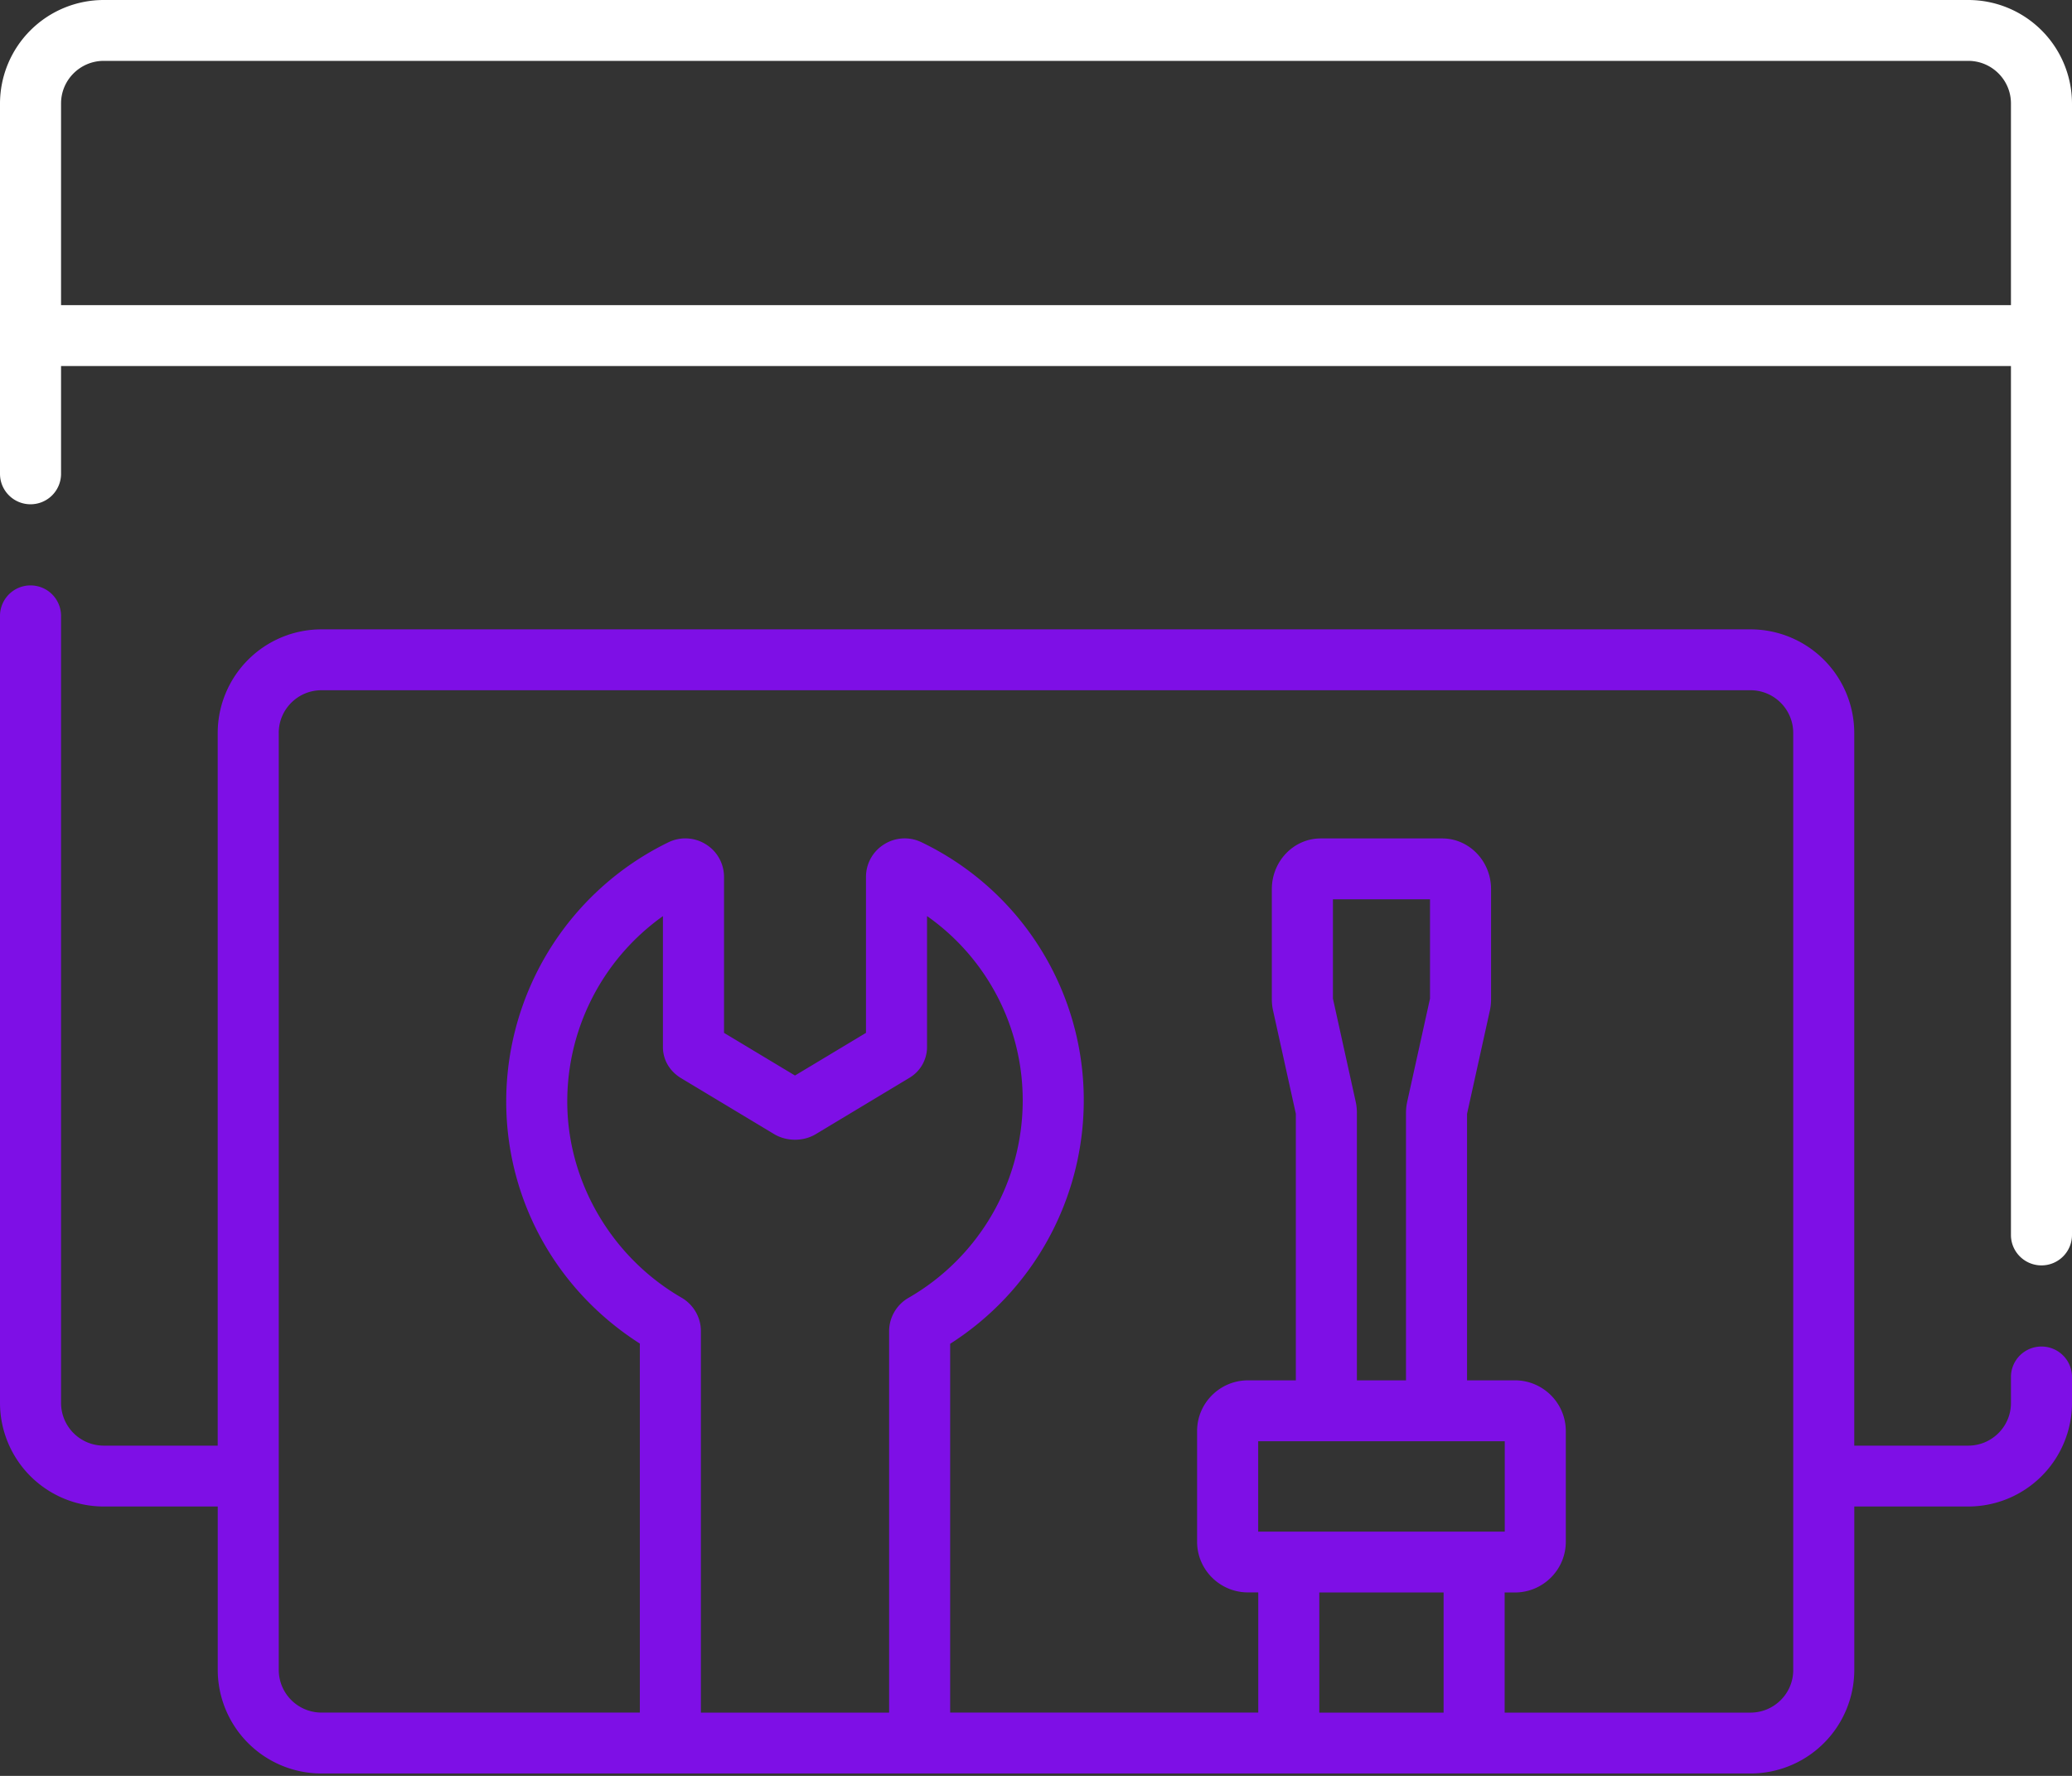 <svg width="56" height="48" xmlns="http://www.w3.org/2000/svg">
    <rect width="100%" height="100%" fill="#333333" stroke="none"/>
    <g fill="none">
        <path
            d="M55.175 36.395a.824.824 0 00-.825.823v.705c0 .635-.518 1.151-1.155 1.151h-3.08V19.808a2.804 2.804 0 00-2.805-2.797H8.69a2.804 2.804 0 00-2.806 2.797v19.266H2.805a1.155 1.155 0 01-1.155-1.151V16.645a.824.824 0 00-.825-.822.824.824 0 00-.825.822v21.278a2.804 2.804 0 002.805 2.796h3.08v4.42a2.804 2.804 0 002.804 2.796H47.31a2.804 2.804 0 002.806-2.796v-4.42h3.079A2.804 2.804 0 0056 37.923v-.705a.824.824 0 00-.825-.823zm-36.754-1.32c-1.832-1.058-3.014-3.012-3.086-5.098a6.146 6.146 0 012.582-5.215v3.542c0 .335.177.644.48.831l2.521 1.516c.34.206.796.206 1.133.002l2.53-1.522a.97.97 0 00.474-.827V24.76a6.083 6.083 0 012.586 5.001 6.156 6.156 0 01-3.09 5.32 1.045 1.045 0 00-.521.901V46.29h-5.087V35.977c0-.37-.2-.715-.522-.902zm18.218-5.304l-.614-2.781v-2.683h2.624v2.683l-.613 2.774a1.402 1.402 0 00-.036.315v7.23h-1.327v-7.23c0-.106-.012-.212-.034-.308zm4.03 9.184v2.443h-6.664v-2.443h6.664zm-1.653 4.088v3.247h-3.359v-3.247h3.359zm9.45 2.096c0 .635-.519 1.151-1.156 1.151h-6.644v-3.247h.278c.758 0 1.375-.615 1.375-1.371V38.68c0-.756-.617-1.371-1.375-1.371H39.65v-7.205l.613-2.774a1.4 1.4 0 00.036-.315v-2.983c0-.756-.592-1.37-1.32-1.37h-3.285c-.728 0-1.32.614-1.32 1.37v2.983c0 .106.013.212.035.307l.614 2.782v7.205H33.73c-.759 0-1.376.615-1.376 1.37v2.992c0 .756.617 1.37 1.376 1.37h.277v3.248H25.68v-9.968a7.802 7.802 0 003.611-6.56 7.728 7.728 0 00-4.382-6.994 1.041 1.041 0 00-1.012.053 1.035 1.035 0 00-.492.884v4.213l-1.919 1.153-1.918-1.153v-4.213c0-.362-.184-.693-.492-.884a1.042 1.042 0 00-1.012-.053 7.792 7.792 0 00-4.378 7.266c.088 2.57 1.43 4.894 3.607 6.282v9.974H8.689a1.155 1.155 0 01-1.155-1.151v-25.33c0-.635.518-1.152 1.155-1.152H47.31c.637 0 1.155.517 1.155 1.152v25.33z"
            fill="#7e0fe6" />
        <path
            d="M53.195 0H2.805A2.804 2.804 0 000 2.796v10.011c0 .455.37.823.825.823a.824.824 0 00.825-.823V9.893h52.7V33.38c0 .454.37.822.825.822A.824.824 0 0056 33.38V2.796A2.804 2.804 0 0053.195 0zM1.65 8.248V2.796c0-.635.518-1.151 1.155-1.151h50.39c.637 0 1.155.516 1.155 1.151v5.452H1.65z"
            fill="#fff" />
    </g>
</svg>